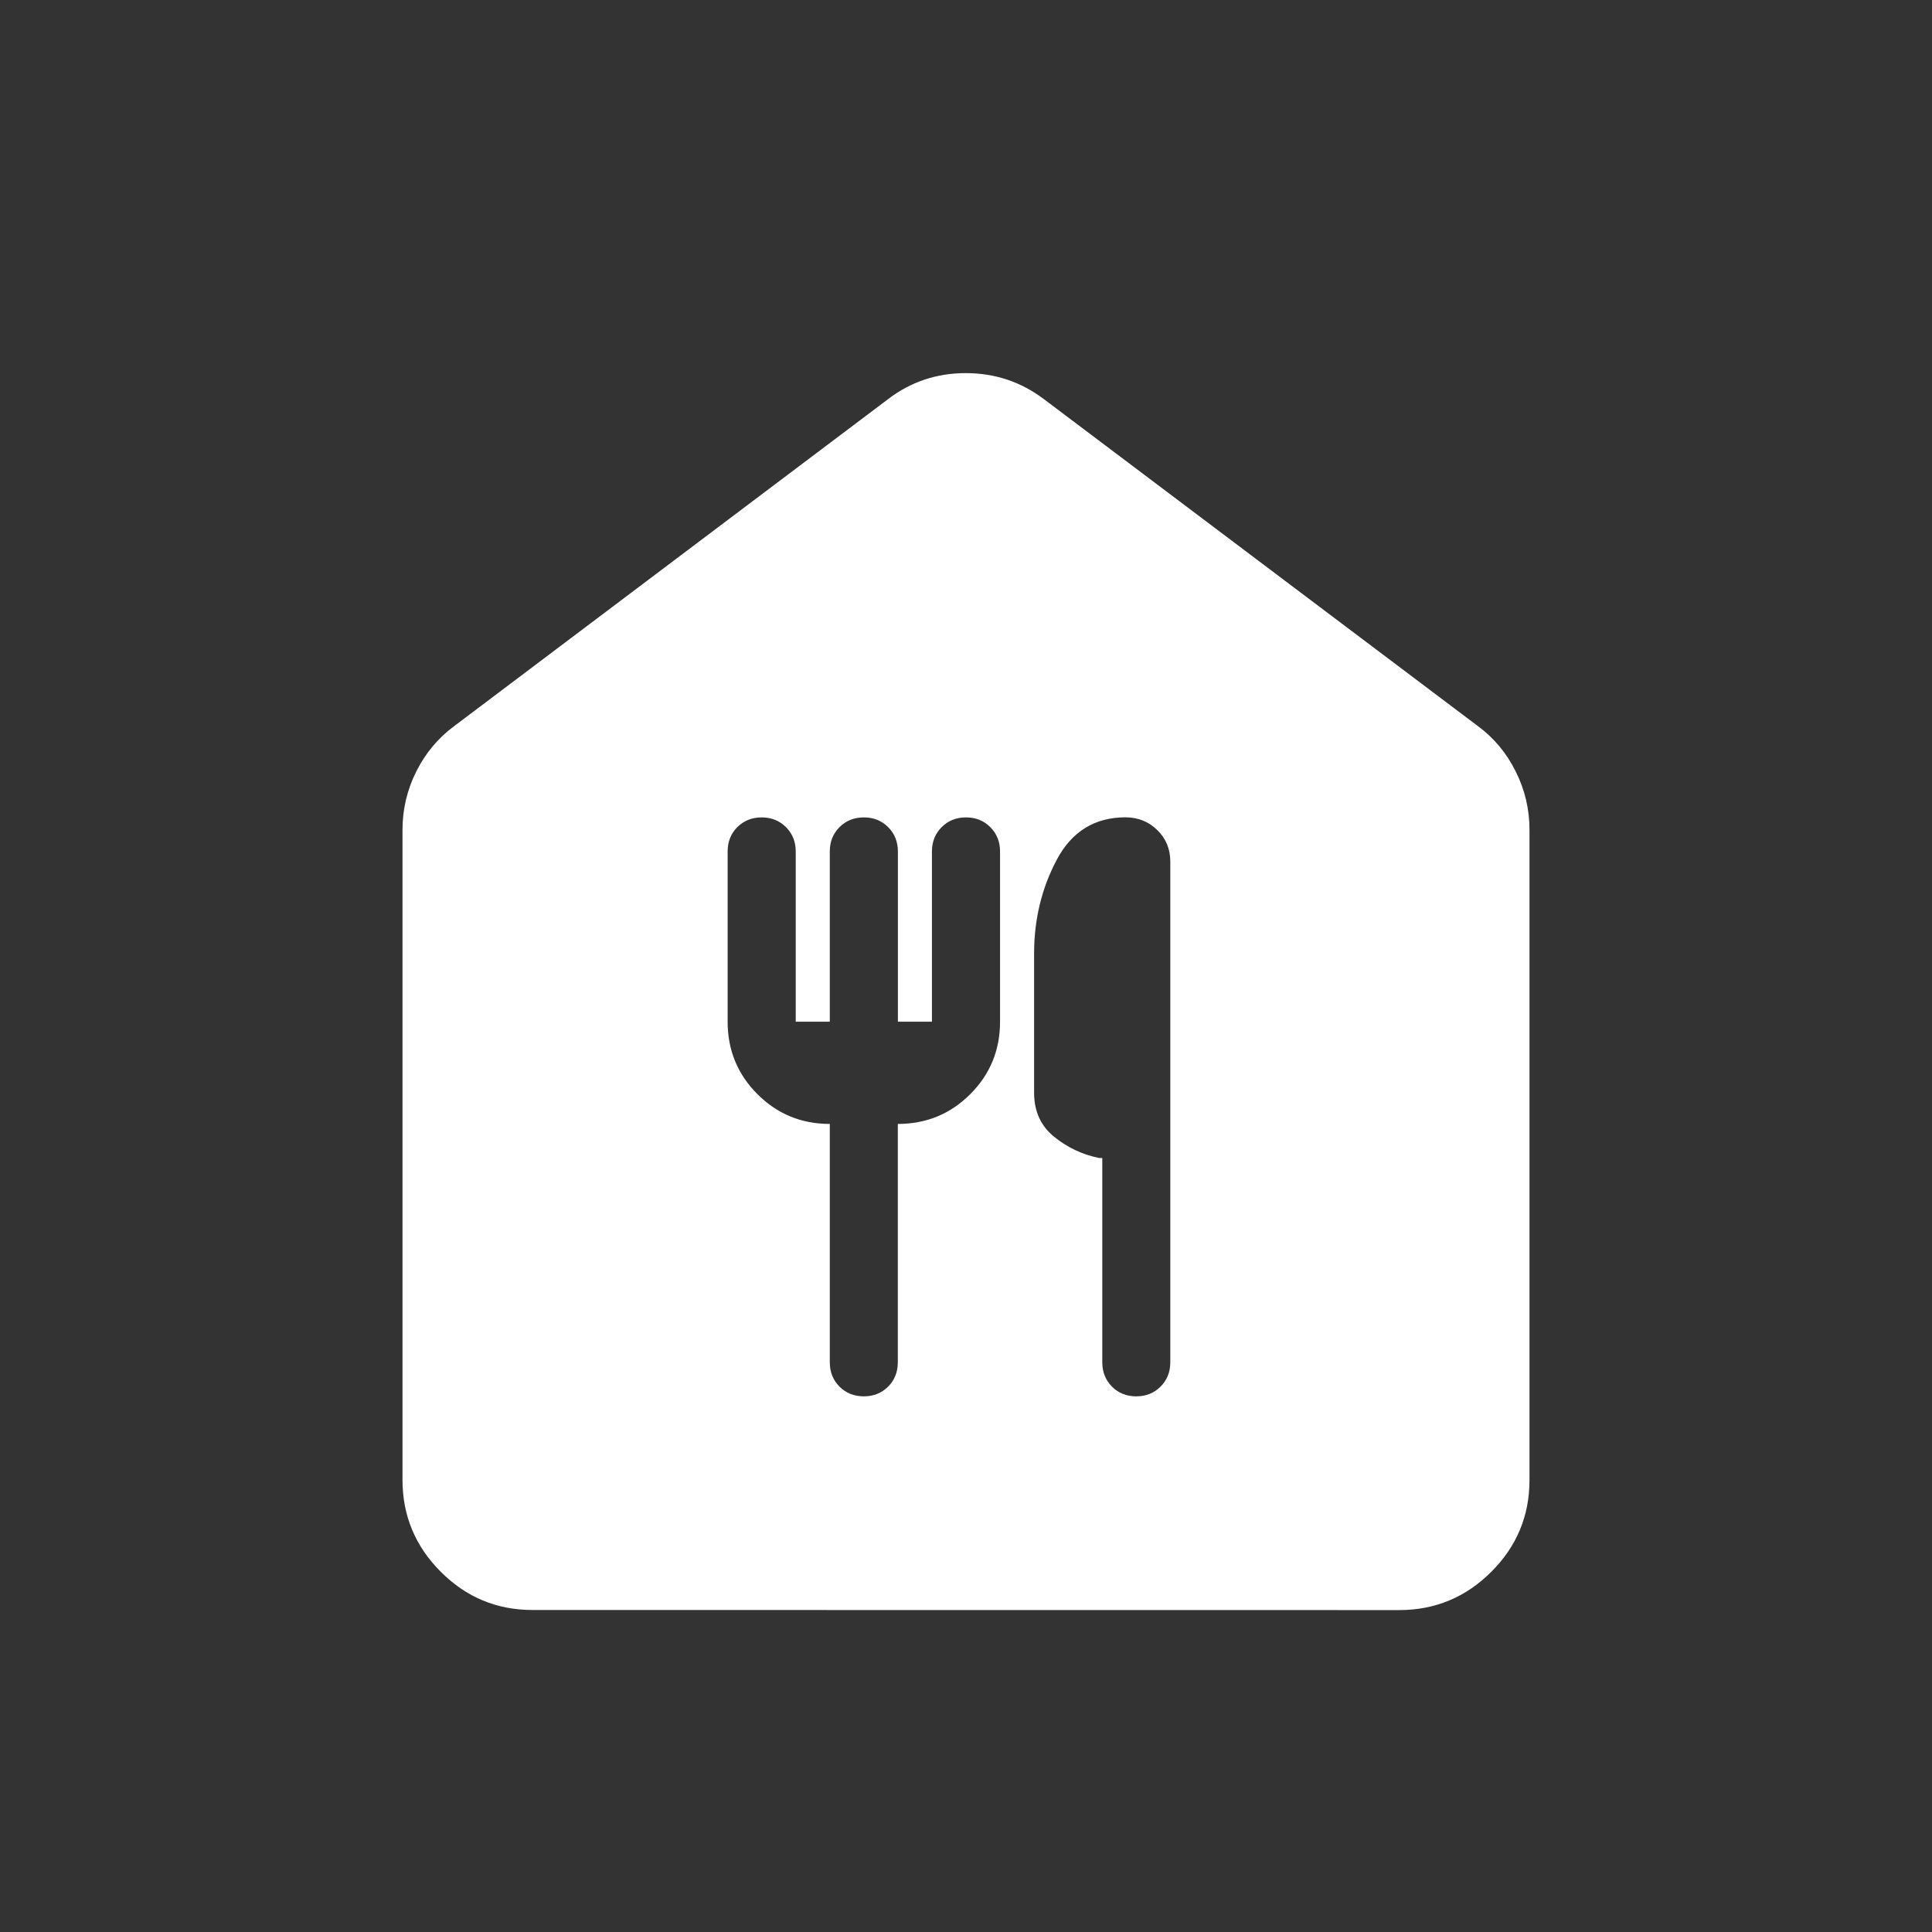 <svg width="130" height="130" viewBox="0 0 130 130" fill="none" xmlns="http://www.w3.org/2000/svg">
<rect x="0" y="0" width="130" height="130" fill="#333333" stroke="none"/>
<path d="M35.836 108.333C33.428 108.333 31.368 107.476 29.656 105.76C27.944 104.045 27.087 101.989 27.083 99.591V55.84C27.083 54.454 27.394 53.141 28.015 51.903C28.636 50.664 29.492 49.644 30.582 48.842L59.751 26.861C61.278 25.691 63.023 25.106 64.983 25.106C66.944 25.106 68.699 25.691 70.248 26.861L99.417 48.837C100.511 49.638 101.367 50.66 101.985 51.903C102.606 53.141 102.916 54.454 102.916 55.84V99.591C102.916 101.996 102.059 104.054 100.343 105.766C98.628 107.477 96.57 108.335 94.168 108.339L35.836 108.333ZM58.126 93.957C58.776 93.957 59.321 93.739 59.762 93.302C60.195 92.865 60.412 92.32 60.412 91.666V75.627C62.326 75.627 63.951 74.959 65.287 73.623C66.623 72.287 67.291 70.662 67.291 68.748V57.292C67.291 56.642 67.073 56.097 66.635 55.656C66.199 55.219 65.653 55.001 65 55.001C64.346 55.001 63.801 55.219 63.364 55.656C62.927 56.093 62.708 56.638 62.708 57.292V68.748H60.417V57.292C60.417 56.642 60.199 56.097 59.762 55.656C59.325 55.219 58.779 55.001 58.126 55.001C57.472 55.001 56.927 55.219 56.49 55.656C56.053 56.093 55.835 56.638 55.835 57.292V68.748H53.543V57.292C53.543 56.642 53.325 56.097 52.888 55.656C52.447 55.219 51.902 55.001 51.252 55.001C50.602 55.001 50.055 55.219 49.611 55.656C49.178 56.093 48.961 56.638 48.961 57.292V68.748C48.961 70.662 49.629 72.287 50.965 73.623C52.301 74.959 53.924 75.627 55.835 75.627V91.666C55.835 92.316 56.051 92.862 56.485 93.302C56.925 93.739 57.472 93.957 58.126 93.957ZM76.456 93.957C77.109 93.957 77.655 93.739 78.092 93.302C78.529 92.865 78.747 92.32 78.747 91.666V57.974C78.747 57.137 78.458 56.433 77.88 55.862C77.303 55.291 76.59 55.003 75.741 54.995C73.657 54.995 72.11 55.952 71.099 57.866C70.088 59.776 69.582 61.876 69.582 64.166V73.526C69.582 74.772 70.028 75.757 70.92 76.483C71.812 77.209 72.823 77.688 73.953 77.919H74.17V91.666C74.17 92.316 74.387 92.862 74.82 93.302C75.257 93.739 75.802 93.957 76.456 93.957Z" fill="white"/>
</svg>
